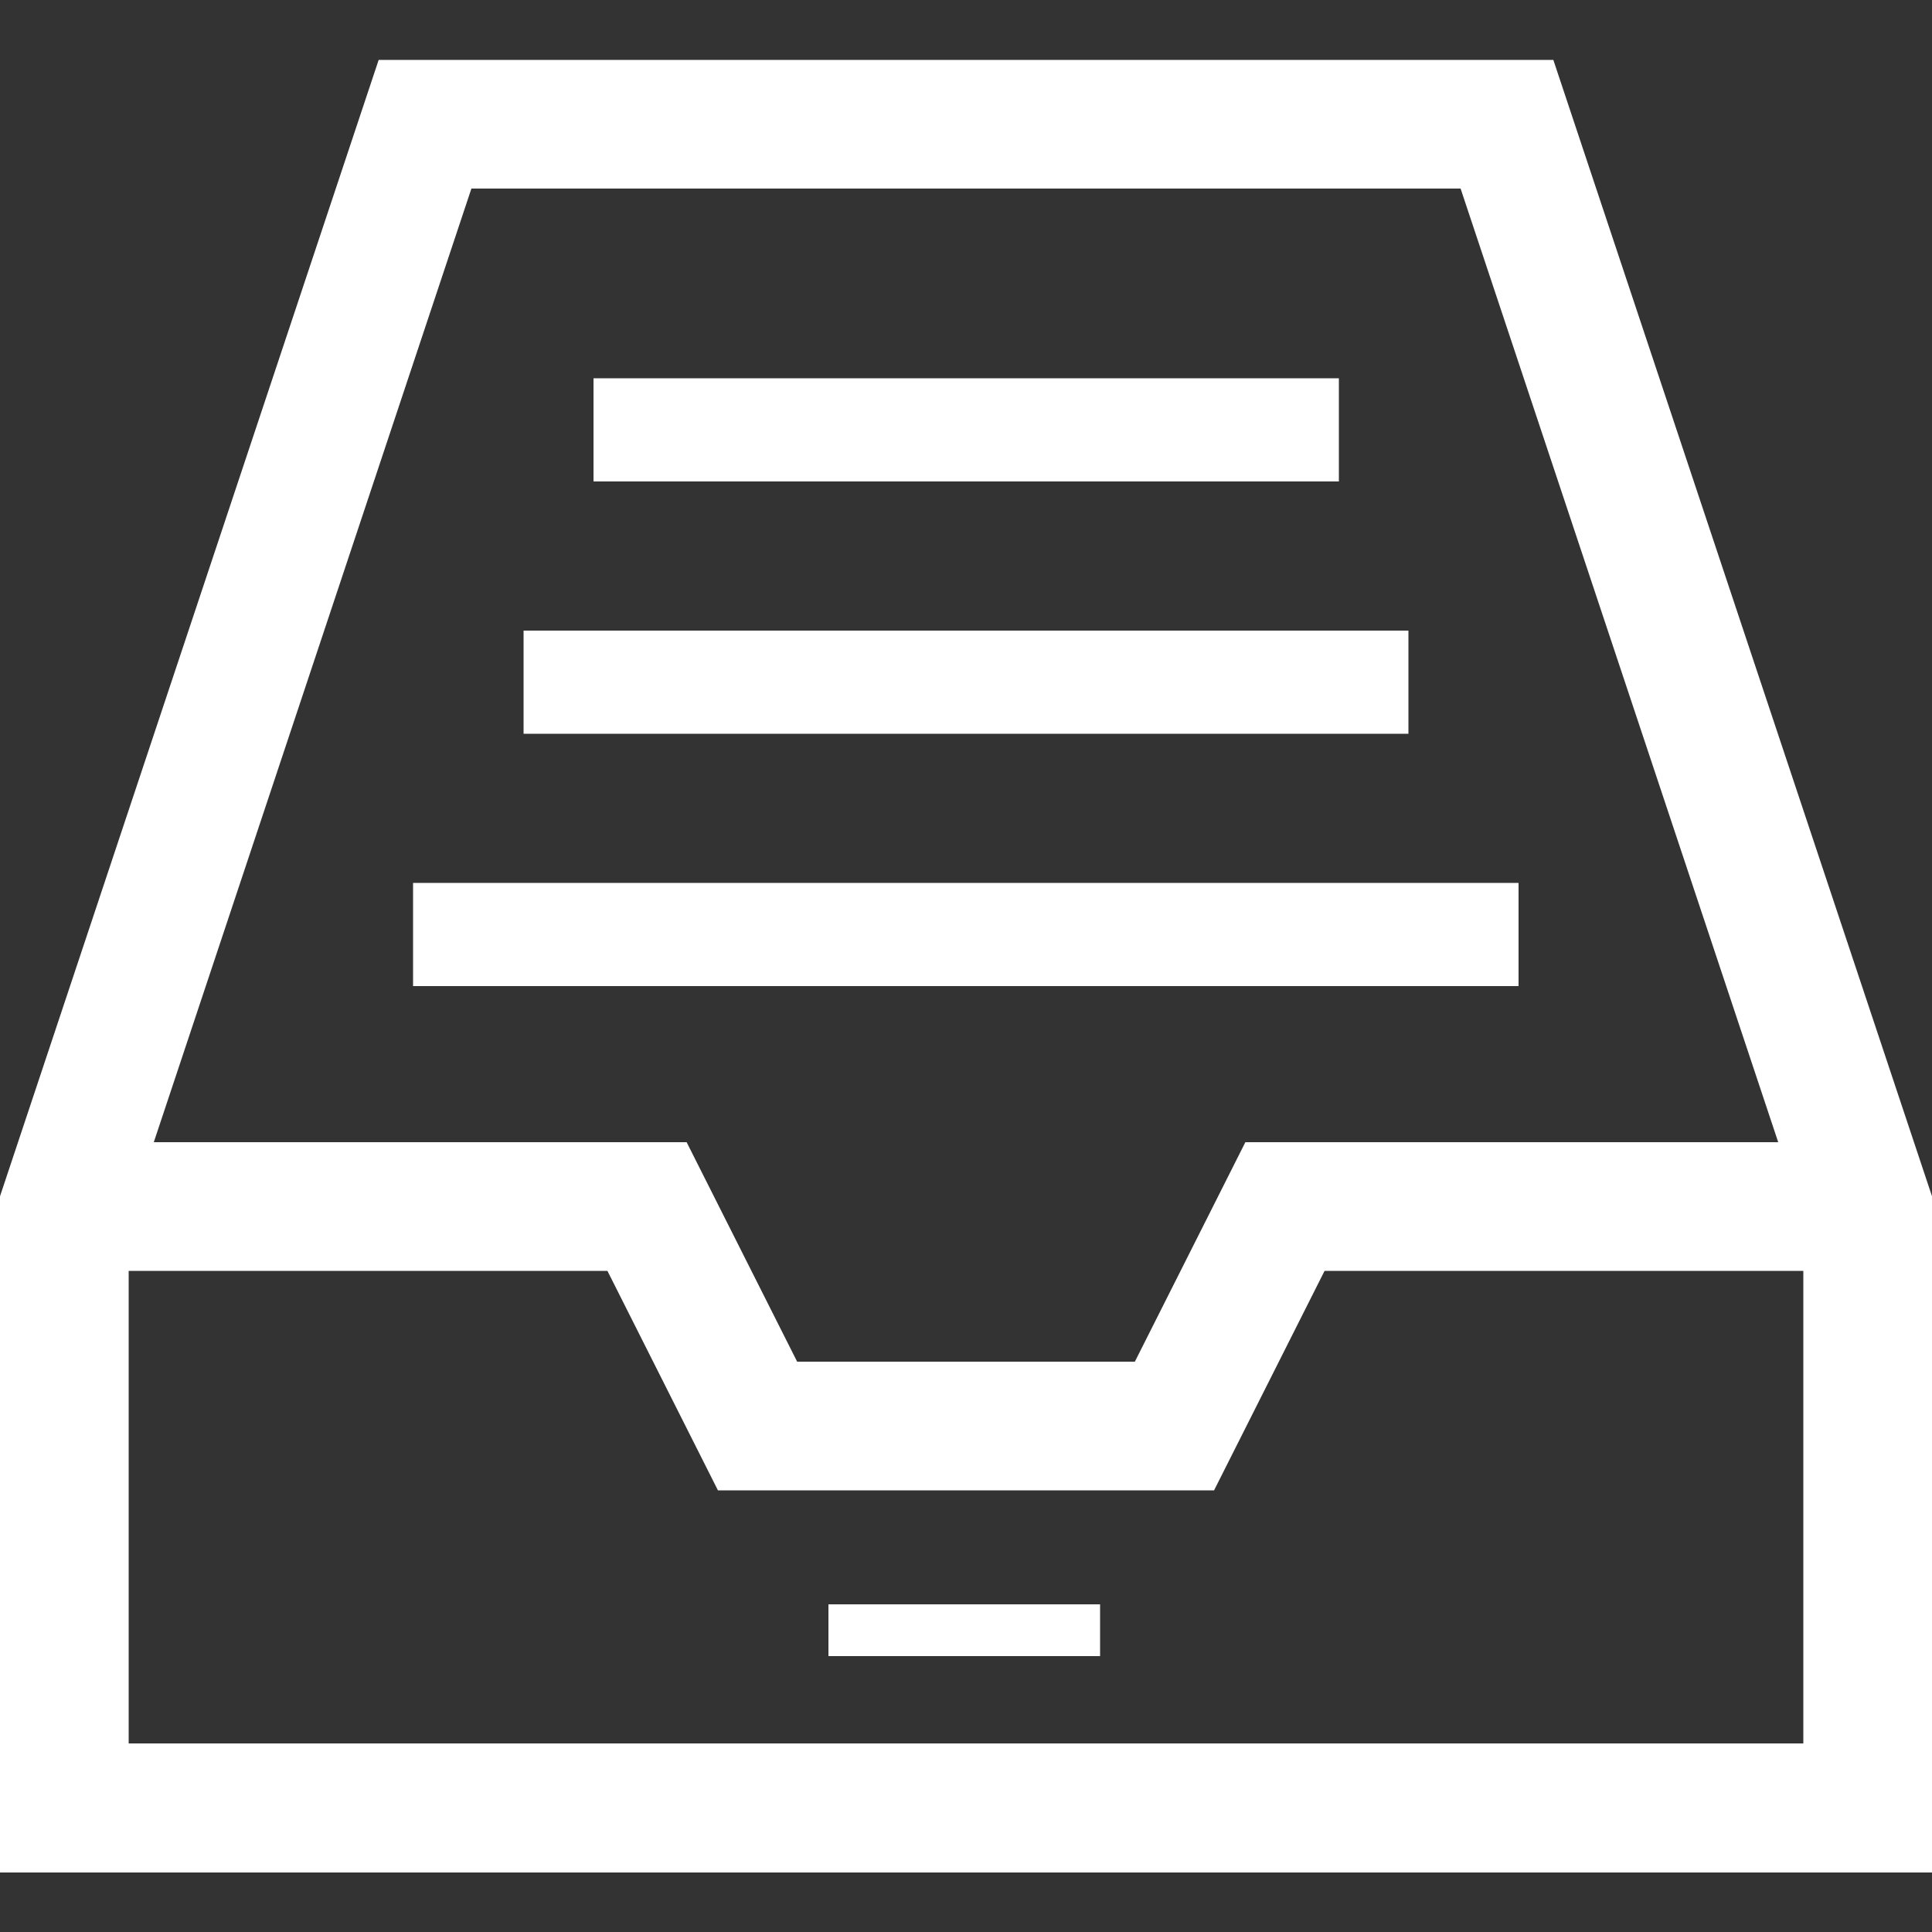<?xml version="1.0" encoding="utf-8"?>
<!-- Generator: Adobe Illustrator 18.1.0, SVG Export Plug-In . SVG Version: 6.00 Build 0)  -->
<svg version="1.1" id="Layer_1" xmlns="http://www.w3.org/2000/svg" xmlns:xlink="http://www.w3.org/1999/xlink" x="0px" y="0px"
	 viewBox="0 0 500 500" enable-background="new 0 0 500 500" xml:space="preserve">
<rect x="0" y="0" width="500" height="500" fill="#333333" stroke="none"/>
<g>
	<path fill="#fff" d="M402,15.5H98L0,309.6v175h500v-175L402,15.5z M122,48.8h256l82.2,246.8H322.3l-28.6,56.8h-87.4l-28.6-56.8
		H39.8L122,48.8z M466.7,451.2H33.3V328.9h123.9l28.6,56.8h128.4l28.6-56.8h123.9V451.2z"/>
	<rect x="153.6" y="97.9" fill="#fff"  style="stroke-width:5; stroke-color: #fff;" width="192.9" height="26.7"/>
	<rect x="214.4" y="415.2" fill="#fff" style="stroke-width:5; stroke-color: #fff;" width="70.3" height="13.4"/>
	<rect x="135.5" y="163.2" fill="#fff" style="stroke-width:5; stroke-color: #fff;" width="229" height="26.7"/>
	<rect x="106.9" y="228.5" fill="#fff" style="stroke-width:5; stroke-color: #fff;" width="286.1" height="26.7"/>
</g>
</svg>
